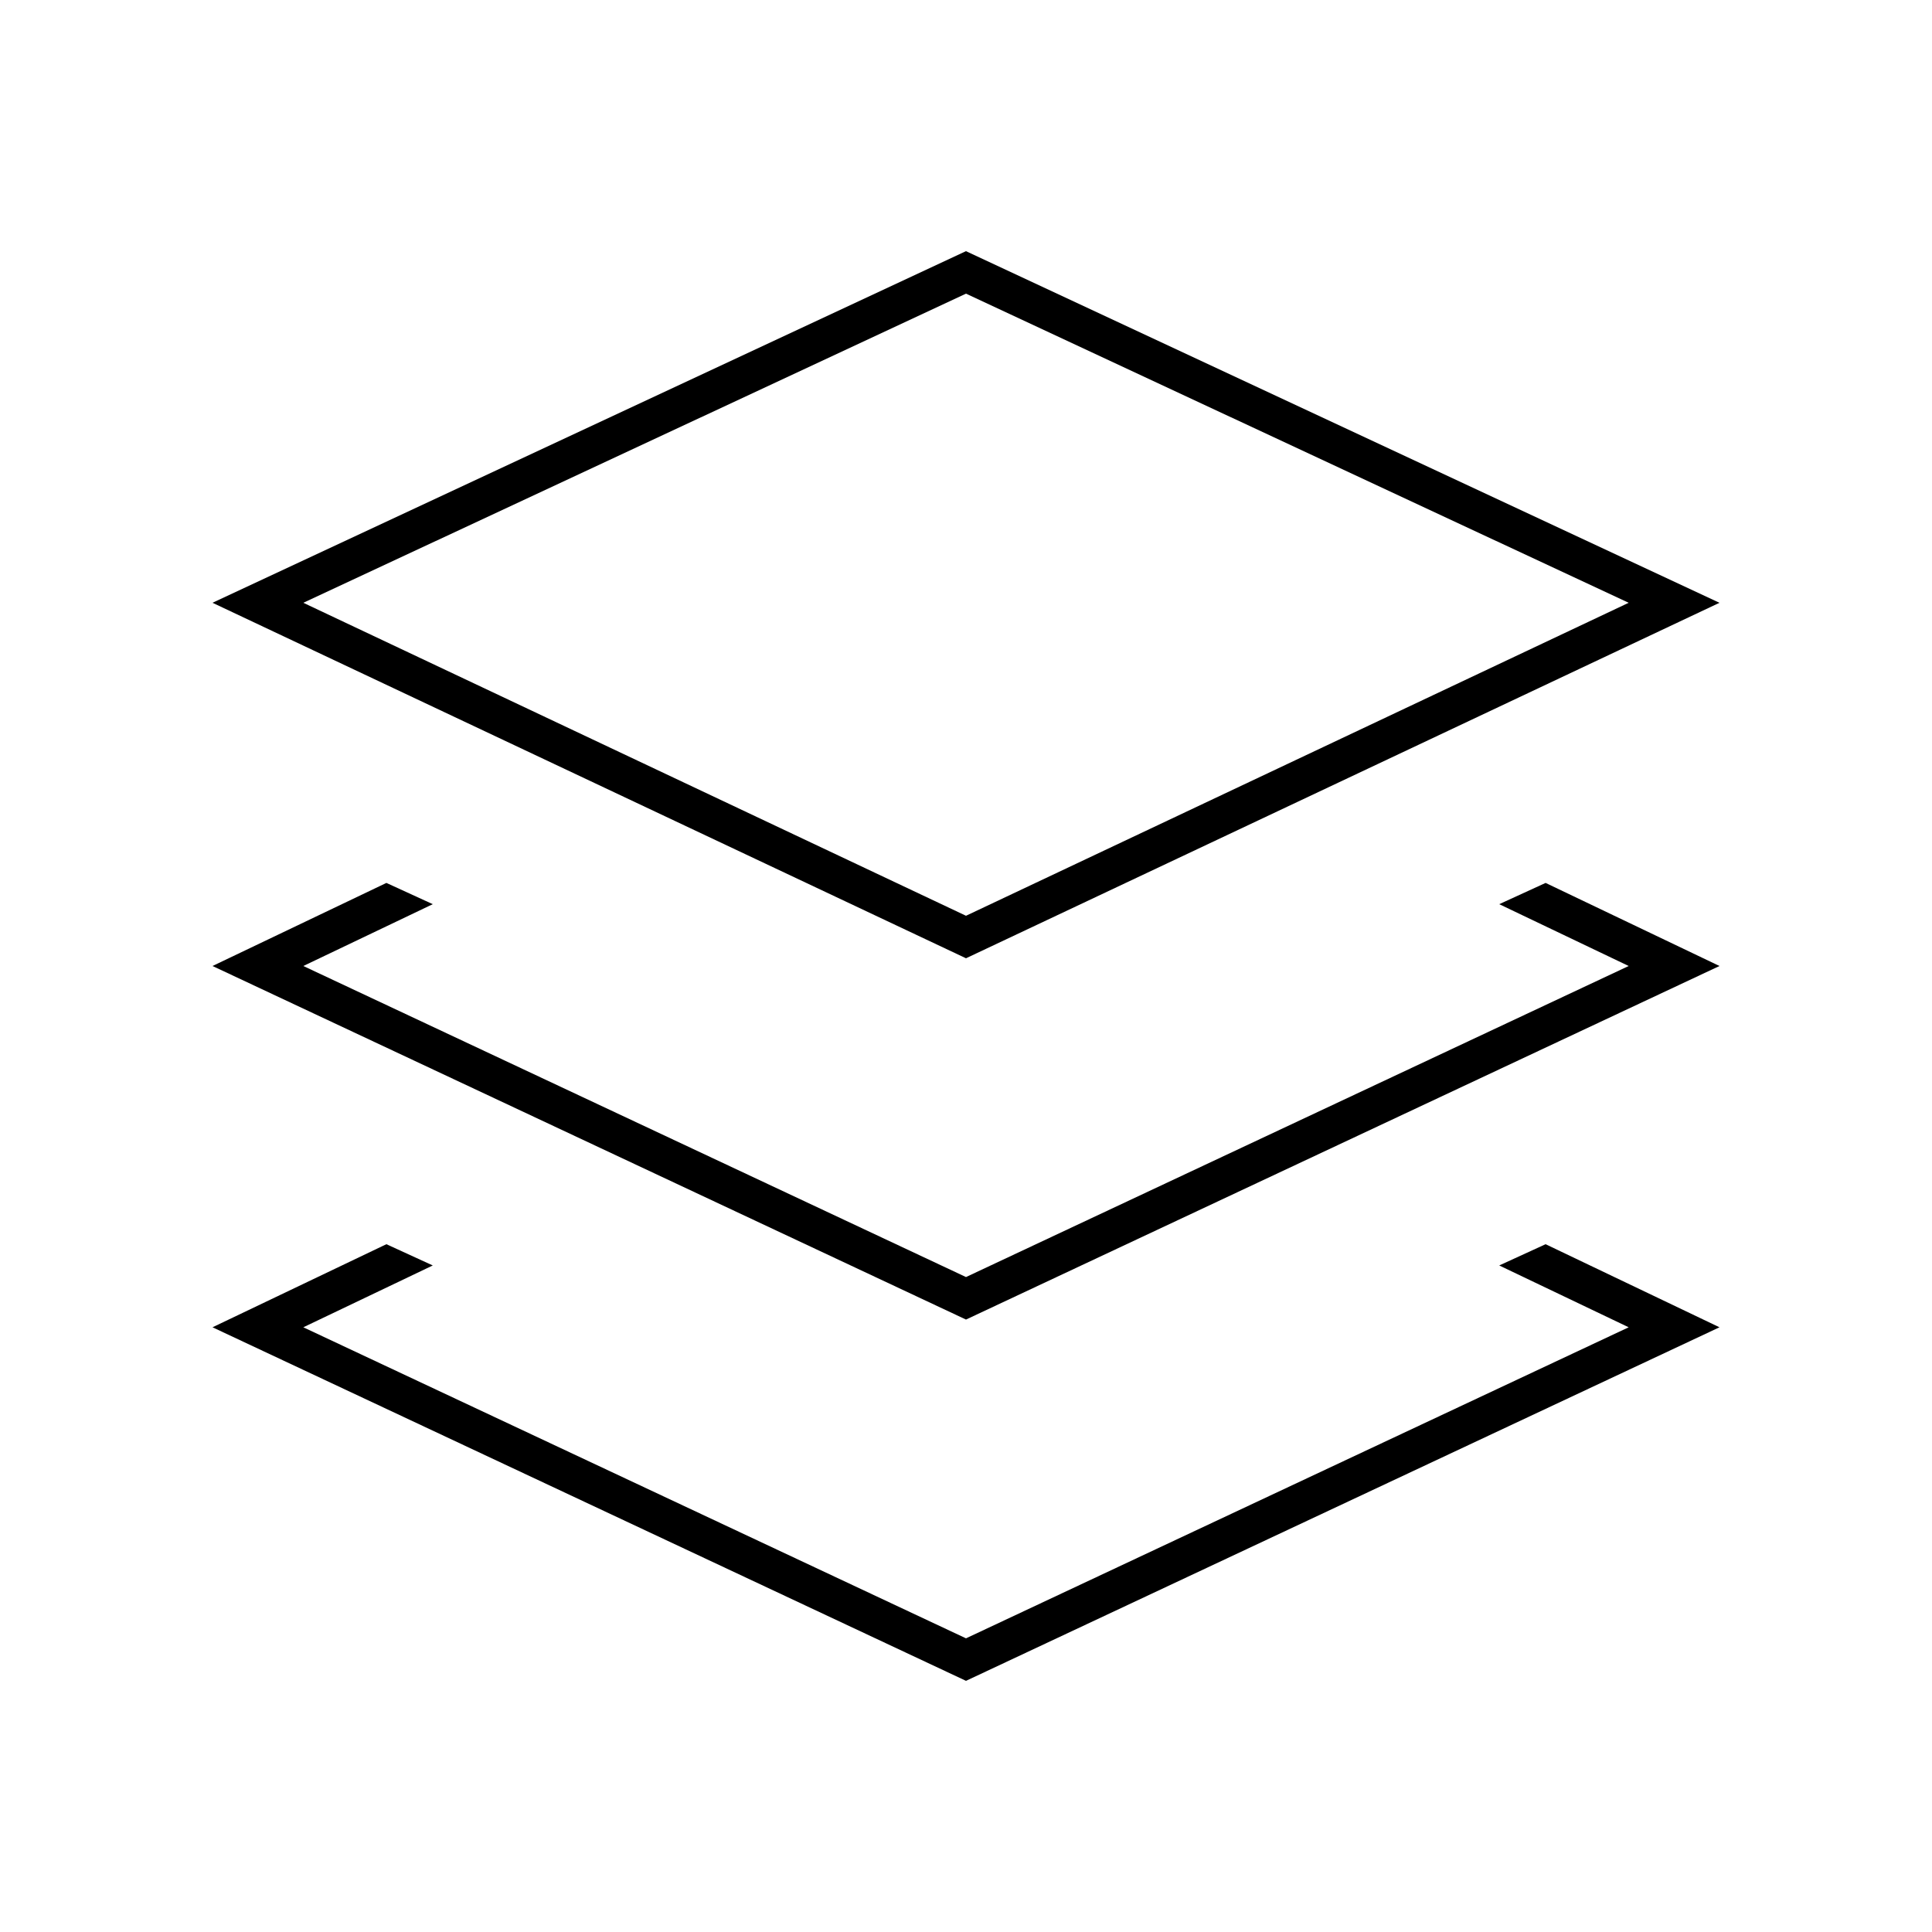 <svg width="24" height="24" viewBox="0 0 24 24" fill="none" xmlns="http://www.w3.org/2000/svg">
<path d="M12 11.904L21.36 7.488L12 3.12L2.64 7.488L12 11.904ZM2.64 16.488L12 20.88L21.36 16.488L19.2 15.456L18.624 15.72L20.232 16.488L12 20.352L3.768 16.488L5.376 15.72L4.8 15.456L2.64 16.488ZM2.64 12L12 16.392L21.36 12L19.2 10.968L18.624 11.232L20.232 12L12 15.864L3.768 12L5.376 11.232L4.8 10.968L2.64 12ZM3.768 7.488L12 3.648L20.232 7.488L12 11.376L3.768 7.488Z" fill="black"/>
</svg>
